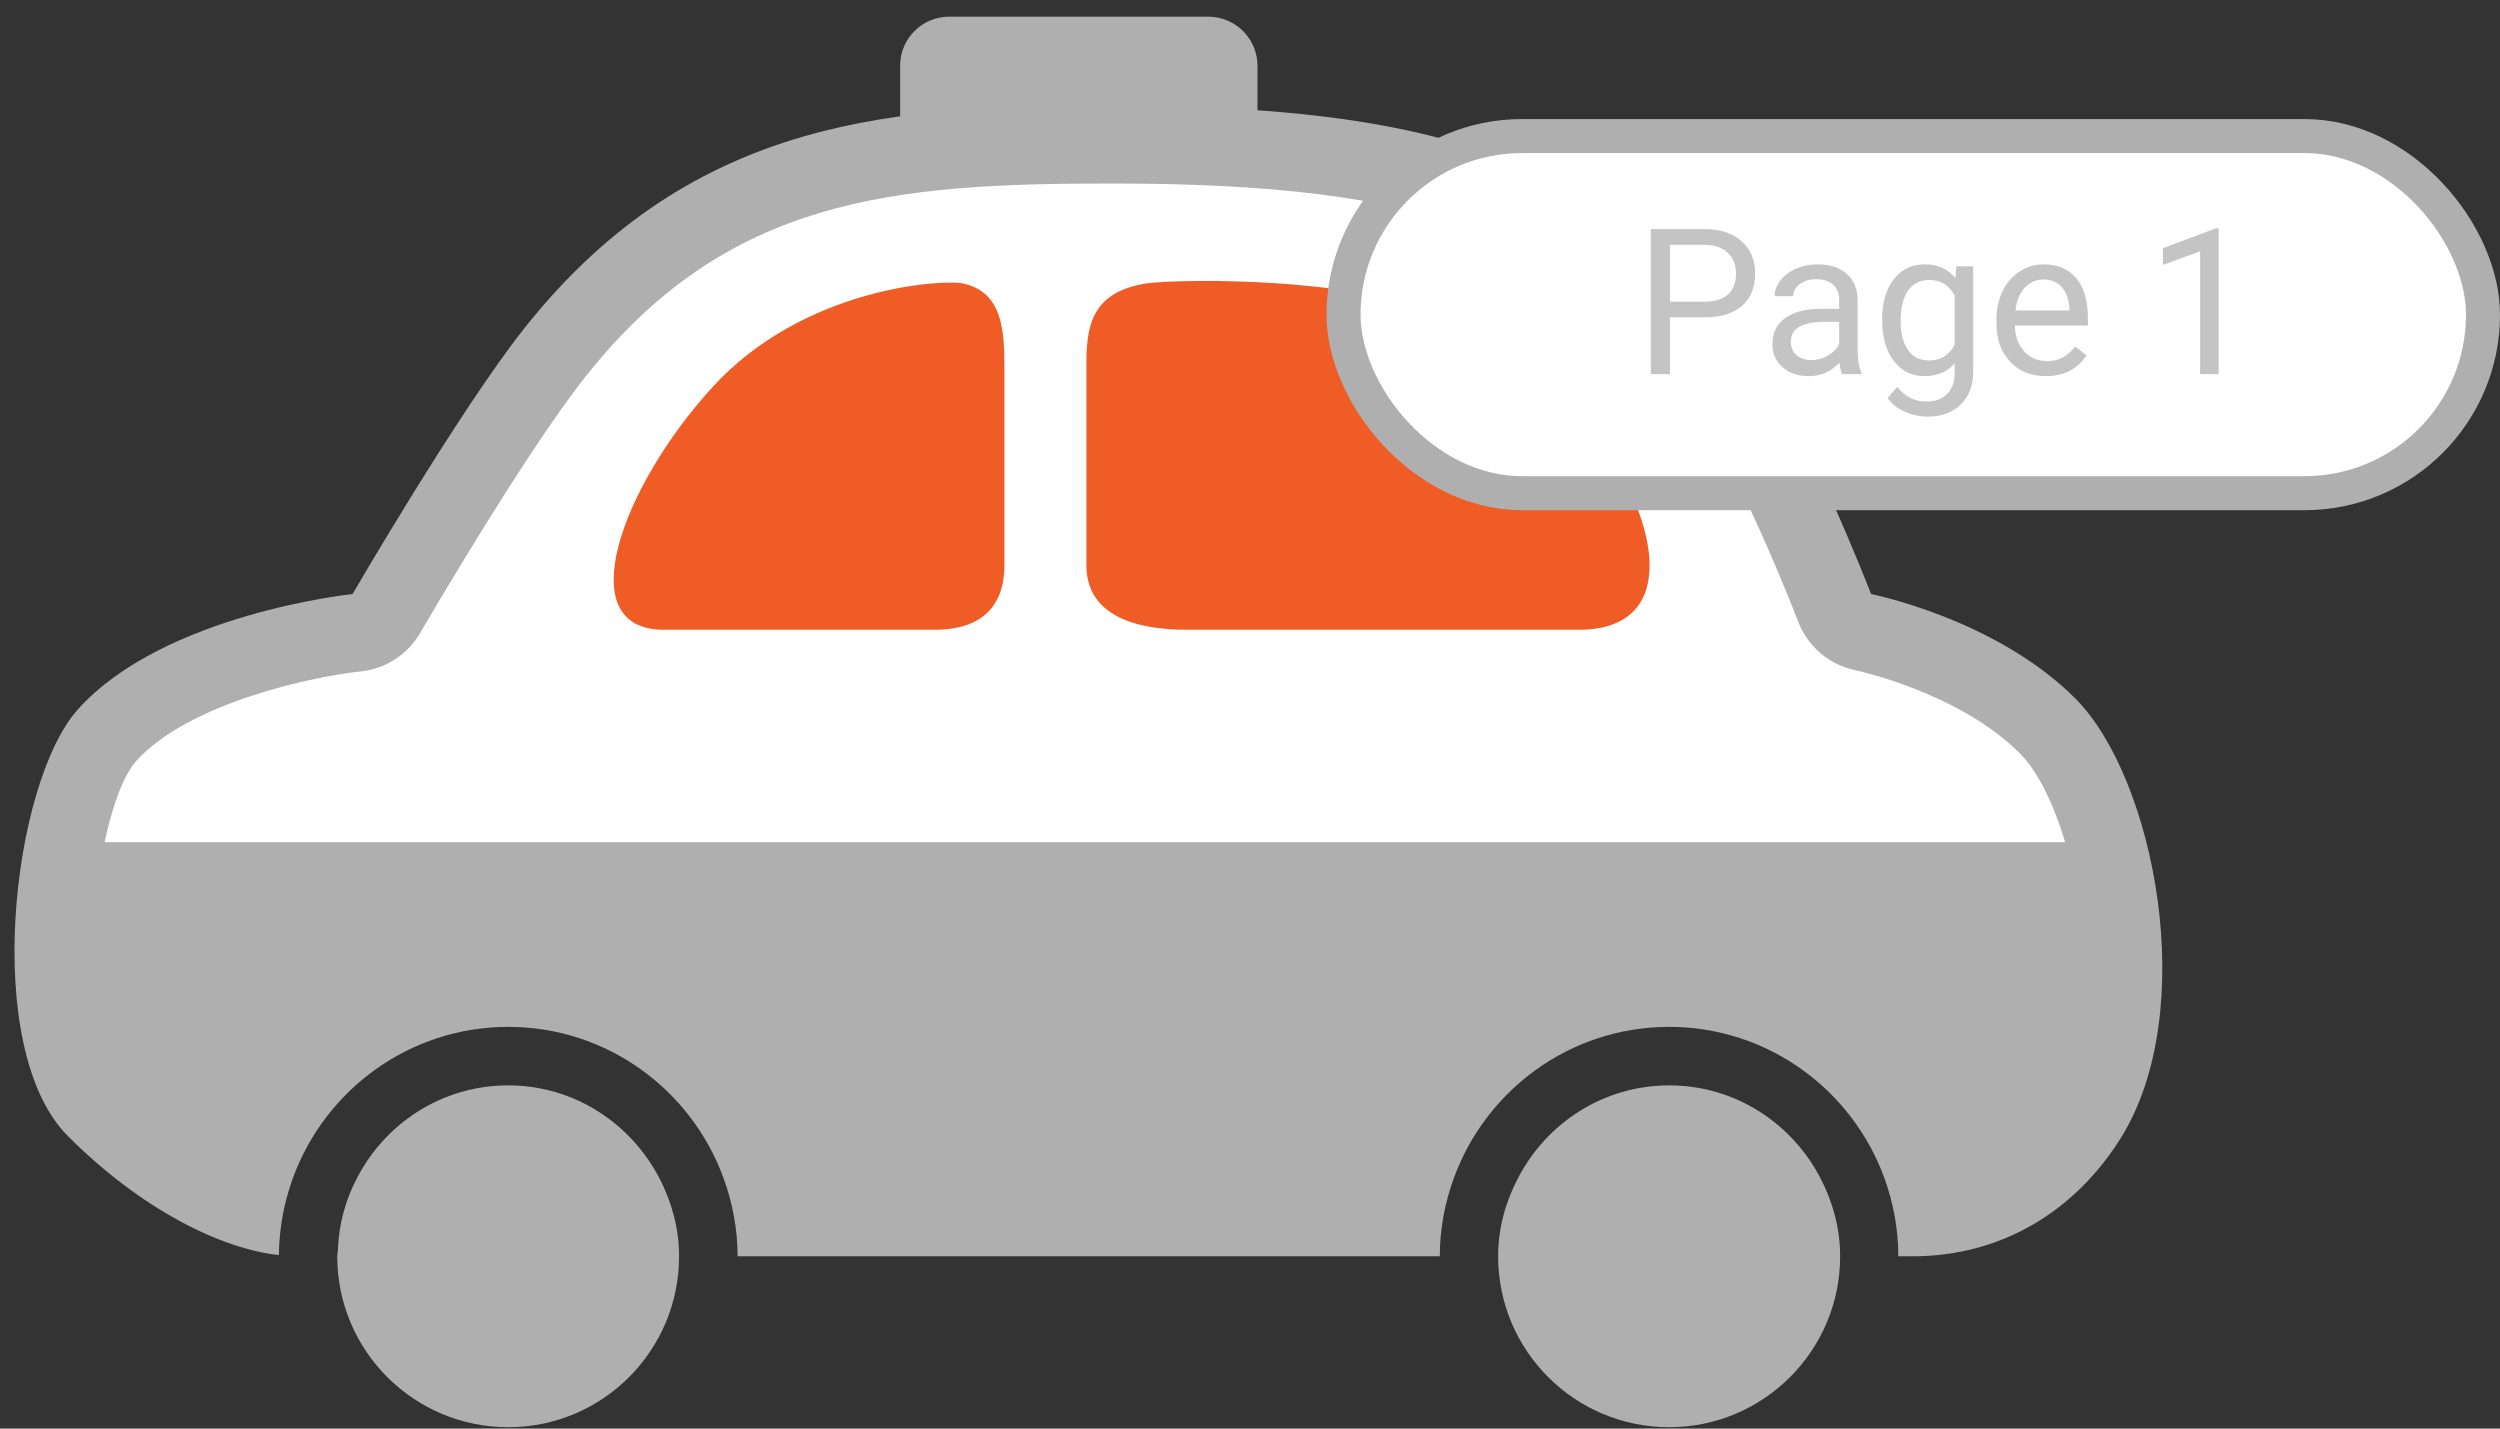 <svg width="147" height="84" viewBox="0 0 147 84" fill="none" xmlns="http://www.w3.org/2000/svg">
<rect x="0" y="0" width="147" height="84" fill="#333333" stroke="none"/>
<path d="M71.06 0.98H55.81C54.22 0.98 52.93 2.27 52.93 3.85V9.31C52.93 10.9 54.21 12.19 55.81 12.19H71.07C72.65 12.19 73.94 10.9 73.94 9.31V3.85C73.934 3.089 73.629 2.361 73.089 1.823C72.55 1.286 71.821 0.983 71.06 0.98Z" fill="#AFAFAF"/>
<path d="M122.02 41.06C117.34 36.38 110.02 34.93 110.02 34.93C110.02 34.93 106.19 24.98 102.97 20.65C94.18 8.85 83.19 6.22 65.38 6.22C53.07 6.22 40.85 6.68 30.84 19.29C27.01 24.12 20.73 34.93 20.73 34.93C20.73 34.93 9.64 36.08 4.58 41.71C0.7 46.04 -1.13 61.69 4 66.81C8.33 71.14 13.01 73.43 16.4 73.8C16.4 73.41 16.42 73.03 16.46 72.65C16.57 71.48 16.83 70.35 17.22 69.28C19.1 64.1 24.06 60.38 29.89 60.38C35.71 60.38 40.67 64.1 42.55 69.29C43.07 70.72 43.37 72.26 43.37 73.87H84.66C84.66 72.26 84.96 70.72 85.48 69.29C87.36 64.1 92.32 60.38 98.15 60.38C103.97 60.38 108.93 64.1 110.81 69.29C111.32 70.71 111.62 72.25 111.62 73.85V73.87H112.46C117.63 73.87 121.98 71.27 124.7 66.92C129.38 59.43 126.7 45.74 122.02 41.06Z" fill="#AFAFAF"/>
<path d="M6.15 49.52C6.61 47.37 7.26 45.6 7.99 44.77C11.14 41.26 18.61 39.75 21.21 39.48C22.66 39.33 23.96 38.49 24.7 37.23C24.76 37.12 30.85 26.65 34.44 22.13C42.79 11.6 52.53 10.79 65.38 10.79C83.96 10.79 92.19 13.85 99.3 23.38C101.63 26.51 104.74 33.96 105.74 36.57C106.017 37.287 106.47 37.923 107.057 38.419C107.644 38.915 108.347 39.256 109.1 39.41C109.16 39.43 115.17 40.7 118.77 44.3C119.81 45.34 120.75 47.24 121.43 49.52H6.15Z" fill="white"/>
<path d="M29.88 63.82C25.98 63.82 22.64 66.06 20.98 69.29C20.305 70.58 19.925 72.005 19.87 73.46C19.87 73.6 19.83 73.73 19.83 73.87C19.83 79.42 24.33 83.92 29.89 83.92C35.43 83.92 39.93 79.42 39.93 73.87C39.93 72.21 39.49 70.67 38.78 69.29C37.1 66.06 33.77 63.82 29.88 63.82Z" fill="#AFAFAF"/>
<path d="M98.15 63.82C94.25 63.82 90.92 66.06 89.25 69.29C88.53 70.67 88.09 72.21 88.09 73.87C88.09 79.42 92.59 83.92 98.15 83.92C103.69 83.92 108.2 79.42 108.2 73.87C108.2 72.21 107.76 70.67 107.05 69.29C105.38 66.06 102.04 63.82 98.15 63.82Z" fill="#AFAFAF"/>
<path d="M56.7 16.68C55.55 16.39 47.26 16.86 41.88 22.78C36.49 28.69 33.51 37.03 39.03 37.03H54.98C57.22 37.03 59.06 36.08 59.06 33.23V21.49C59.05 19.27 58.89 17.23 56.7 16.68Z" fill="#F05C26"/>
<path d="M88.09 19.94C82.33 16.05 68.96 16.39 67.3 16.68C64.12 17.23 63.88 19.26 63.88 21.49V33.23C63.88 36.08 66.54 37.03 69.79 37.03H92.85C100.83 37.03 96.21 25.41 88.09 19.94Z" fill="#F05C26"/>
<rect x="79" y="8" width="67" height="21" rx="10.5" fill="white" stroke="#AFAFAF" stroke-width="2"/>
<path d="M98.193 18.66V22H97.068V13.469H100.215C101.148 13.469 101.879 13.707 102.406 14.184C102.938 14.66 103.203 15.291 103.203 16.076C103.203 16.904 102.943 17.543 102.424 17.992C101.908 18.438 101.168 18.66 100.203 18.66H98.193ZM98.193 17.74H100.215C100.816 17.74 101.277 17.6 101.598 17.318C101.918 17.033 102.078 16.623 102.078 16.088C102.078 15.58 101.918 15.174 101.598 14.869C101.277 14.565 100.838 14.406 100.279 14.395H98.193V17.74ZM108.312 22C108.25 21.875 108.199 21.652 108.16 21.332C107.656 21.855 107.055 22.117 106.355 22.117C105.73 22.117 105.217 21.941 104.814 21.59C104.416 21.234 104.217 20.785 104.217 20.242C104.217 19.582 104.467 19.07 104.967 18.707C105.471 18.34 106.178 18.156 107.088 18.156H108.143V17.658C108.143 17.279 108.029 16.979 107.803 16.756C107.576 16.529 107.242 16.416 106.801 16.416C106.414 16.416 106.09 16.514 105.828 16.709C105.566 16.904 105.436 17.141 105.436 17.418H104.346C104.346 17.102 104.457 16.797 104.68 16.504C104.906 16.207 105.211 15.973 105.594 15.801C105.98 15.629 106.404 15.543 106.865 15.543C107.596 15.543 108.168 15.727 108.582 16.094C108.996 16.457 109.211 16.959 109.227 17.6V20.518C109.227 21.1 109.301 21.562 109.449 21.906V22H108.312ZM106.514 21.174C106.854 21.174 107.176 21.086 107.48 20.91C107.785 20.734 108.006 20.506 108.143 20.225V18.924H107.293C105.965 18.924 105.301 19.312 105.301 20.09C105.301 20.43 105.414 20.695 105.641 20.887C105.867 21.078 106.158 21.174 106.514 21.174ZM110.668 18.777C110.668 17.789 110.896 17.004 111.354 16.422C111.811 15.836 112.416 15.543 113.17 15.543C113.943 15.543 114.547 15.816 114.98 16.363L115.033 15.66H116.023V21.848C116.023 22.668 115.779 23.314 115.291 23.787C114.807 24.26 114.154 24.496 113.334 24.496C112.877 24.496 112.43 24.398 111.992 24.203C111.555 24.008 111.221 23.74 110.99 23.4L111.553 22.75C112.018 23.324 112.586 23.611 113.258 23.611C113.785 23.611 114.195 23.463 114.488 23.166C114.785 22.869 114.934 22.451 114.934 21.912V21.367C114.5 21.867 113.908 22.117 113.158 22.117C112.416 22.117 111.814 21.818 111.354 21.221C110.896 20.623 110.668 19.809 110.668 18.777ZM111.758 18.9C111.758 19.615 111.904 20.178 112.197 20.588C112.49 20.994 112.9 21.197 113.428 21.197C114.111 21.197 114.613 20.887 114.934 20.266V17.371C114.602 16.766 114.104 16.463 113.439 16.463C112.912 16.463 112.5 16.668 112.203 17.078C111.906 17.488 111.758 18.096 111.758 18.9ZM120.295 22.117C119.436 22.117 118.736 21.836 118.197 21.273C117.658 20.707 117.389 19.951 117.389 19.006V18.807C117.389 18.178 117.508 17.617 117.746 17.125C117.988 16.629 118.324 16.242 118.754 15.965C119.188 15.684 119.656 15.543 120.16 15.543C120.984 15.543 121.625 15.815 122.082 16.357C122.539 16.9 122.768 17.678 122.768 18.689V19.141H118.473C118.488 19.766 118.67 20.271 119.018 20.658C119.369 21.041 119.814 21.232 120.354 21.232C120.736 21.232 121.061 21.154 121.326 20.998C121.592 20.842 121.824 20.635 122.023 20.377L122.686 20.893C122.154 21.709 121.357 22.117 120.295 22.117ZM120.16 16.434C119.723 16.434 119.355 16.594 119.059 16.914C118.762 17.23 118.578 17.676 118.508 18.25H121.684V18.168C121.652 17.617 121.504 17.191 121.238 16.891C120.973 16.586 120.613 16.434 120.16 16.434ZM130.455 22H129.365V14.775L127.18 15.578V14.594L130.285 13.428H130.455V22Z" fill="#C4C4C4"/>
</svg>
